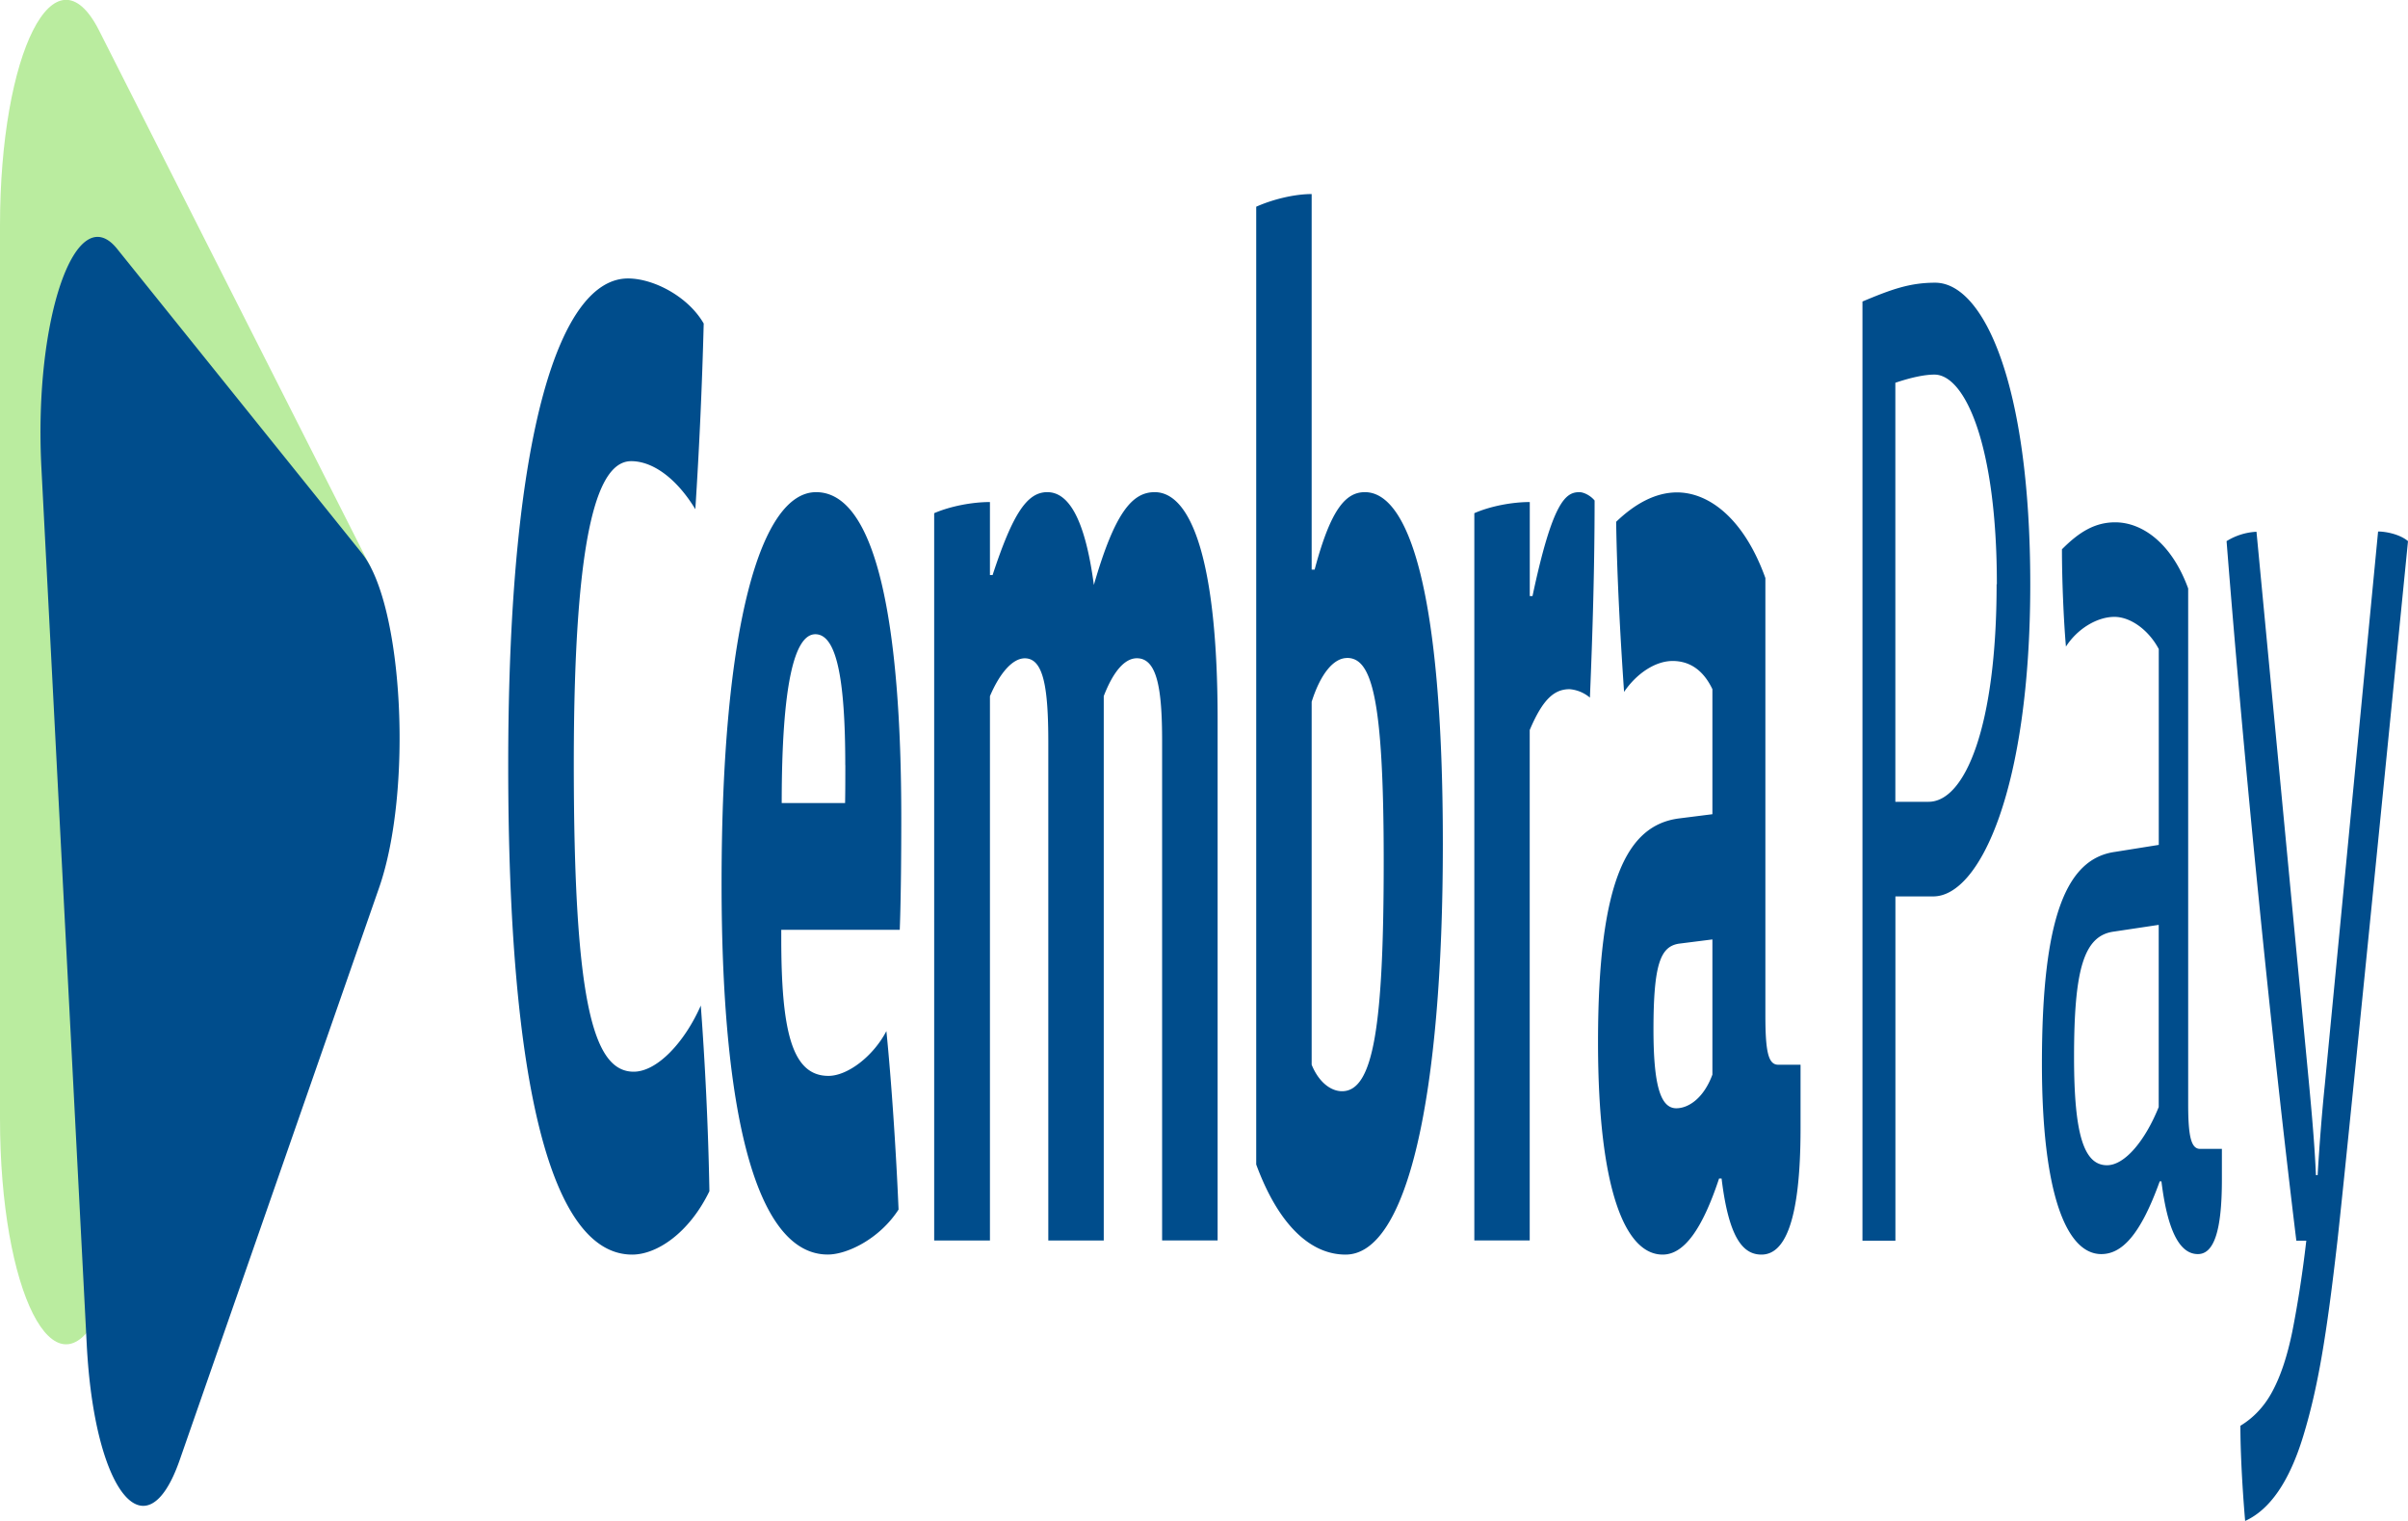 <svg role="img" viewBox="0 0 38 24" width="38" height="24" aria-labelledby="pi-cembrapay" xmlns="http://www.w3.org/2000/svg"><title id="pi-cembrapay">cembrapay</title><path style="stroke:none;fill-rule:nonzero;fill:#baec9f;fill-opacity:1" d="M1.563 20.73C.867 22.102 0 20.387 0 17.648V3.563C0 .824.867-.891 1.563.48l4.289 8.477-4.29 11.777zm0 0"/><path style="stroke:none;fill-rule:nonzero;fill:#004d8c;fill-opacity:1" d="M35.352 22.5c.214-.129.386-.313.511-.55.13-.243.23-.548.309-.927.07-.351.156-.859.223-1.445h-.157c-.39-3.195-.816-7.418-1.101-11.039a.985.985 0 0 1 .472-.148l.832 8.742c.04.433.086.933.106 1.41h.027c.028-.477.067-.977.114-1.434l.84-8.722c.124 0 .343.043.472.152 0 0-.945 9.531-1.113 11.035-.172 1.508-.309 2.328-.54 3.086-.218.715-.523 1.16-.917 1.34-.043-.5-.075-1.078-.075-1.5zM32.039 9.219c0-3.176-.742-4.758-1.5-4.758-.402 0-.691.105-1.148.297v14.82h.52v-5.433h.597c.738 0 1.531-1.711 1.531-4.926zm-.531 0c0 2.238-.496 3.433-1.074 3.433h-.524V6.04c.254-.086.465-.129.617-.129.477 0 .985 1.094.985 3.309zm3.555 8.91h-.344c-.14 0-.188-.192-.188-.703v-8.14c-.265-.727-.734-1.044-1.152-1.044-.316 0-.566.149-.84.426 0 .488.027 1.125.063 1.535.18-.281.492-.469.765-.469.258 0 .543.211.7.508v3.09l-.688.11c-.766.105-1.156 1.019-1.156 3.343 0 2.047.386 3.004.937 3.004.324 0 .617-.3.922-1.148h.027c.106.87.325 1.148.575 1.148.246 0 .379-.344.379-1.172zm-.997-.66c-.214.531-.535.918-.816.918-.367 0-.52-.492-.52-1.707 0-1.383.153-1.918.63-1.98l.706-.106zM5.711 8.73l-3.86-4.8C1.2 3.113.532 5.027.653 7.375l.715 13.824c.117 2.348.938 3.367 1.469 1.836l3.144-9.023c.536-1.535.383-4.465-.27-5.282zm4.266 11.067c-1.274 0-1.957-2.66-1.957-7.723 0-5.347.84-7.68 1.89-7.68.406 0 .95.286 1.195.711a75.796 75.796 0 0 1-.132 2.93c-.297-.488-.672-.758-1.012-.758-.504 0-.906 1-.906 4.774 0 3.773.308 4.86.945 4.86.371 0 .805-.466 1.059-1.044.066.89.117 1.887.136 2.93-.324.668-.836 1-1.218 1zm4.222-5.125h-1.87v.133c0 1.465.167 2.172.745 2.172.301 0 .707-.309.914-.707.078.773.153 1.886.192 2.816-.301.465-.813.71-1.117.71-1.07 0-1.676-2-1.676-5.858 0-4.086.625-6.172 1.492-6.172.95 0 1.344 2.066 1.344 5.148 0 .492-.004 1.223-.024 1.754zm-.86-2.598c0-1.375-.14-2.066-.472-2.066-.332 0-.531.8-.531 2.664h1c.004-.133.004-.488.004-.598zm5 7.5v-7.879c0-.82-.077-1.308-.398-1.308-.199 0-.378.222-.523.597v8.59h-.875V11.72c0-.867-.074-1.332-.371-1.332-.188 0-.39.222-.55.597v8.59h-.88V8.098c.254-.11.598-.176.88-.176v1.152h.042c.32-.976.547-1.308.863-1.308.32 0 .59.379.735 1.464.332-1.152.61-1.464.96-1.464.571 0 .993 1.066.993 3.593v8.215zm2.895.223c-.539 0-1.05-.445-1.41-1.422V3.262c.254-.114.598-.2.875-.2v5.926h.047c.254-.957.492-1.222.793-1.222.688 0 1.23 1.554 1.23 5.546 0 3.997-.562 6.485-1.535 6.485zm.024-9.414c-.211 0-.418.246-.559.691v5.727c.117.285.309.418.48.418.497 0 .657-1.043.657-3.637 0-2.598-.195-3.2-.578-3.2zm3.832.625a.572.572 0 0 0-.32-.133c-.239 0-.422.152-.63.645v8.054h-.874V8.098c.25-.11.593-.176.875-.176v1.484h.043c.32-1.508.527-1.64.742-1.64.058 0 .168.046.238.132 0 1.043-.031 2.086-.074 3.11zm2.707 8.789c-.293 0-.516-.266-.629-1.2h-.04c-.265.801-.554 1.2-.89 1.2-.59 0-1.02-1.024-1.02-3.352 0-2.554.462-3.422 1.274-3.53l.531-.067v-1.973c-.16-.336-.394-.445-.628-.445-.274 0-.57.199-.766.488-.05-.73-.11-1.73-.125-2.684.3-.289.625-.464.96-.464.509 0 1.06.418 1.395 1.351v6.902c0 .579.047.778.203.778h.352v1c0 1.531-.27 1.996-.617 1.996zm-.774-4.973-.53.067c-.286.046-.4.312-.4 1.355 0 .89.114 1.242.36 1.242.188 0 .43-.152.57-.531zm0 0"/></svg>